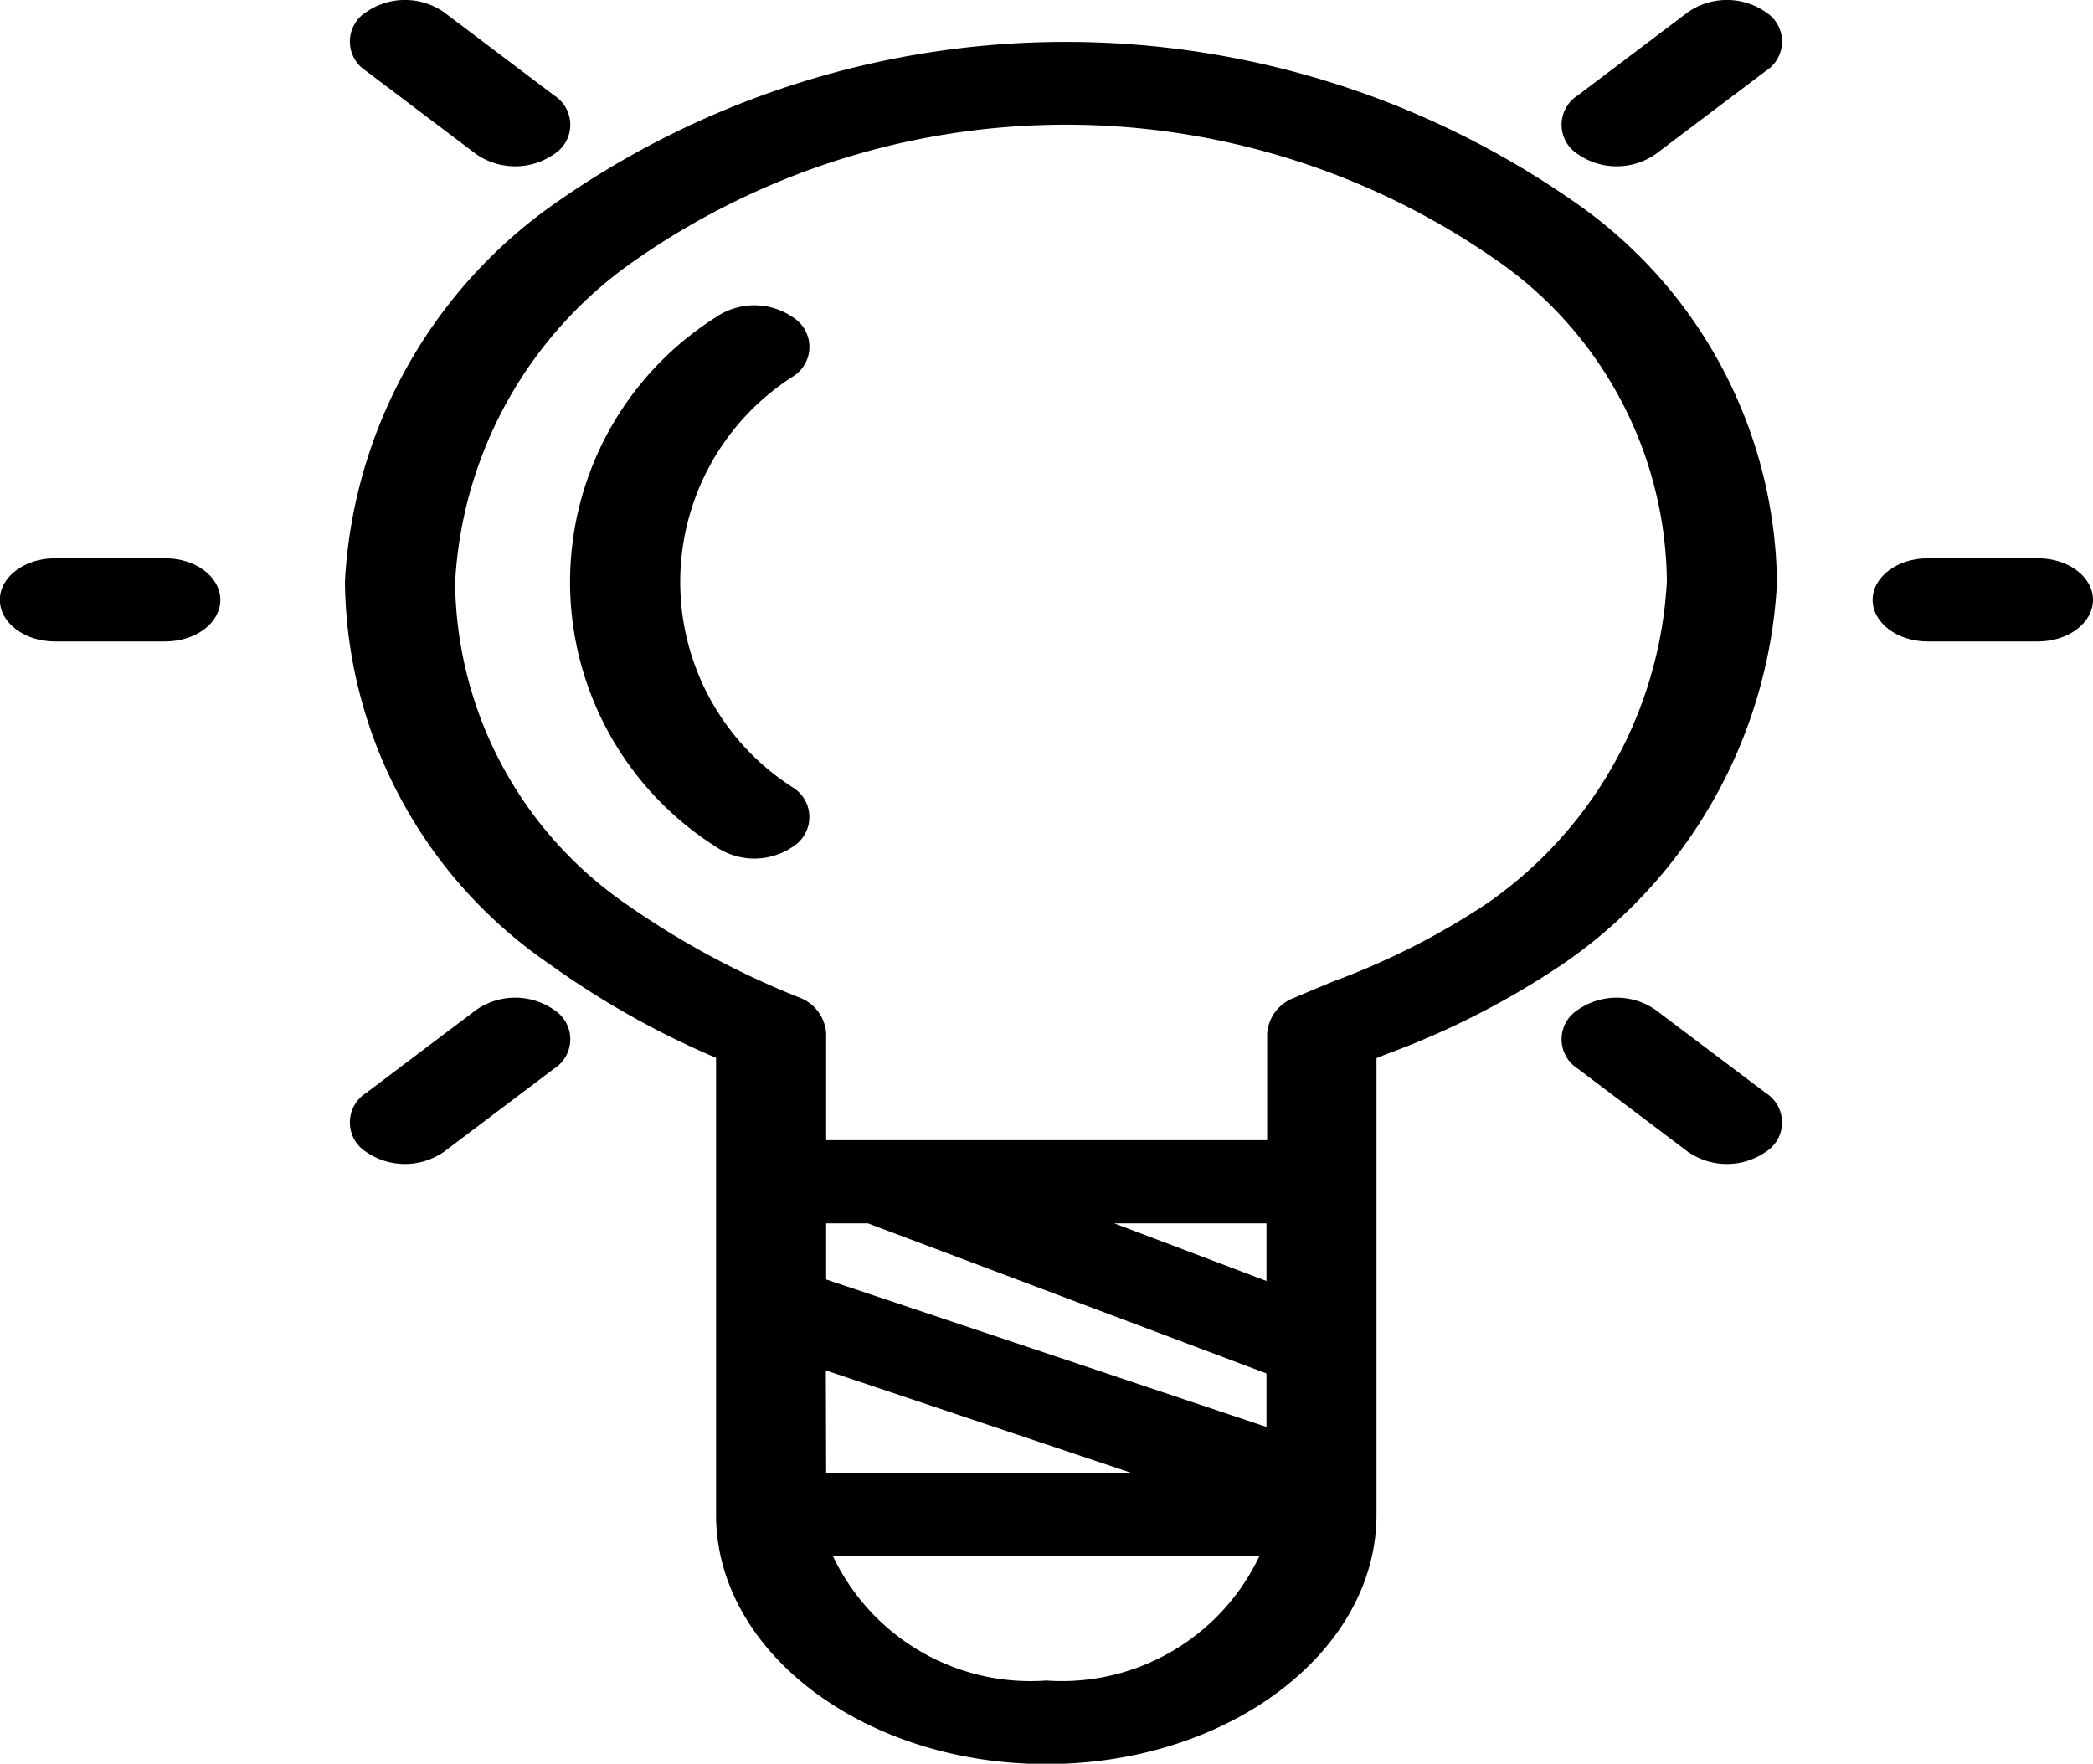 <svg xmlns="http://www.w3.org/2000/svg" width="27.888" height="23.5" viewBox="0 0 27.888 23.5">
  <g id="idea_2_" data-name="idea (2)" transform="translate(-20.668 -35)">
    <g id="Group_2" data-name="Group 2" transform="translate(20.668 35)">
      <g id="Group_1" data-name="Group 1">
        <path id="Path_158" data-name="Path 158" d="M62.258,2.054a.911.911,0,0,0,1.038,0,.463.463,0,0,0,0-.783L61.828.162a.91.91,0,0,0-1.038,0,.464.464,0,0,0,0,.783Z" transform="translate(-55.913)"/>
        <path id="Path_159" data-name="Path 159" d="M217.807.162l-1.468,1.109a.463.463,0,0,0,0,.783.91.91,0,0,0,1.037,0L218.845.945a.463.463,0,0,0,0-.783A.91.91,0,0,0,217.807.162Z" transform="translate(-195.316 0)"/>
        <path id="Path_160" data-name="Path 160" d="M62.258,169.852l-1.468,1.108a.464.464,0,0,0,0,.783.91.91,0,0,0,1.038,0l1.468-1.108a.463.463,0,0,0,0-.783A.908.908,0,0,0,62.258,169.852Z" transform="translate(-55.913 -156.396)"/>
        <path id="Path_161" data-name="Path 161" d="M217.376,169.852a.907.907,0,0,0-1.037,0,.463.463,0,0,0,0,.783l1.468,1.108a.91.91,0,0,0,1.038,0,.463.463,0,0,0,0-.783Z" transform="translate(-195.316 -156.396)"/>
        <path id="Path_162" data-name="Path 162" d="M17.87,94.966H16.4c-.406,0-.734.248-.734.554s.328.554.734.554H17.87c.406,0,.734-.248.734-.554S18.276,94.966,17.87,94.966Z" transform="translate(-15.668 -87.527)"/>
        <path id="Path_163" data-name="Path 163" d="M258.25,94.966h-1.468c-.406,0-.734.248-.734.554s.328.554.734.554h1.468c.406,0,.734-.248.734-.554S258.656,94.966,258.25,94.966Z" transform="translate(-231.096 -87.527)"/>
        <path id="Path_164" data-name="Path 164" d="M73.8,20.581a10.977,10.977,0,0,0,2.354-1.2A6.58,6.58,0,0,0,79.013,14.3a6.25,6.25,0,0,0-2.732-5.1,11.838,11.838,0,0,0-13.49,0,6.582,6.582,0,0,0-2.859,5.082,6.25,6.25,0,0,0,2.732,5.1,11.506,11.506,0,0,0,2.213,1.245v6.087c0,1.833,1.975,3.323,4.4,3.323s4.4-1.491,4.4-3.323V24.494c0-.007,0-.014,0-.021V21.724c0-.007,0-.015,0-.022V20.631ZM63.7,18.593a5.269,5.269,0,0,1-2.3-4.3,5.587,5.587,0,0,1,2.431-4.315,10.02,10.02,0,0,1,11.415,0,5.265,5.265,0,0,1,2.3,4.3,5.582,5.582,0,0,1-2.431,4.315A9.866,9.866,0,0,1,73.1,19.609c-.186.078-.36.149-.514.216a.548.548,0,0,0-.366.48v1.419H66.344V20.3a.549.549,0,0,0-.366-.48A11.29,11.29,0,0,1,63.7,18.593Zm3.2,4.239,5.311,2v.713L66.344,23.58v-.748Zm3.282,0h2.029V23.6Zm-3.842,1.96,4.064,1.363H66.344Zm2.936,4.132a2.913,2.913,0,0,1-2.843-1.661h5.685A2.913,2.913,0,0,1,69.28,28.924Z" transform="translate(-55.336 -6.532)"/>
        <path id="Path_165" data-name="Path 165" d="M91.816,58.373a3.247,3.247,0,0,1,0-5.482.464.464,0,0,0,0-.783.908.908,0,0,0-1.038,0,4.174,4.174,0,0,0,0,7.047.913.913,0,0,0,1.038,0A.464.464,0,0,0,91.816,58.373Z" transform="translate(-81.246 -47.877)"/>
      </g>
    </g>
  </g>
</svg>
